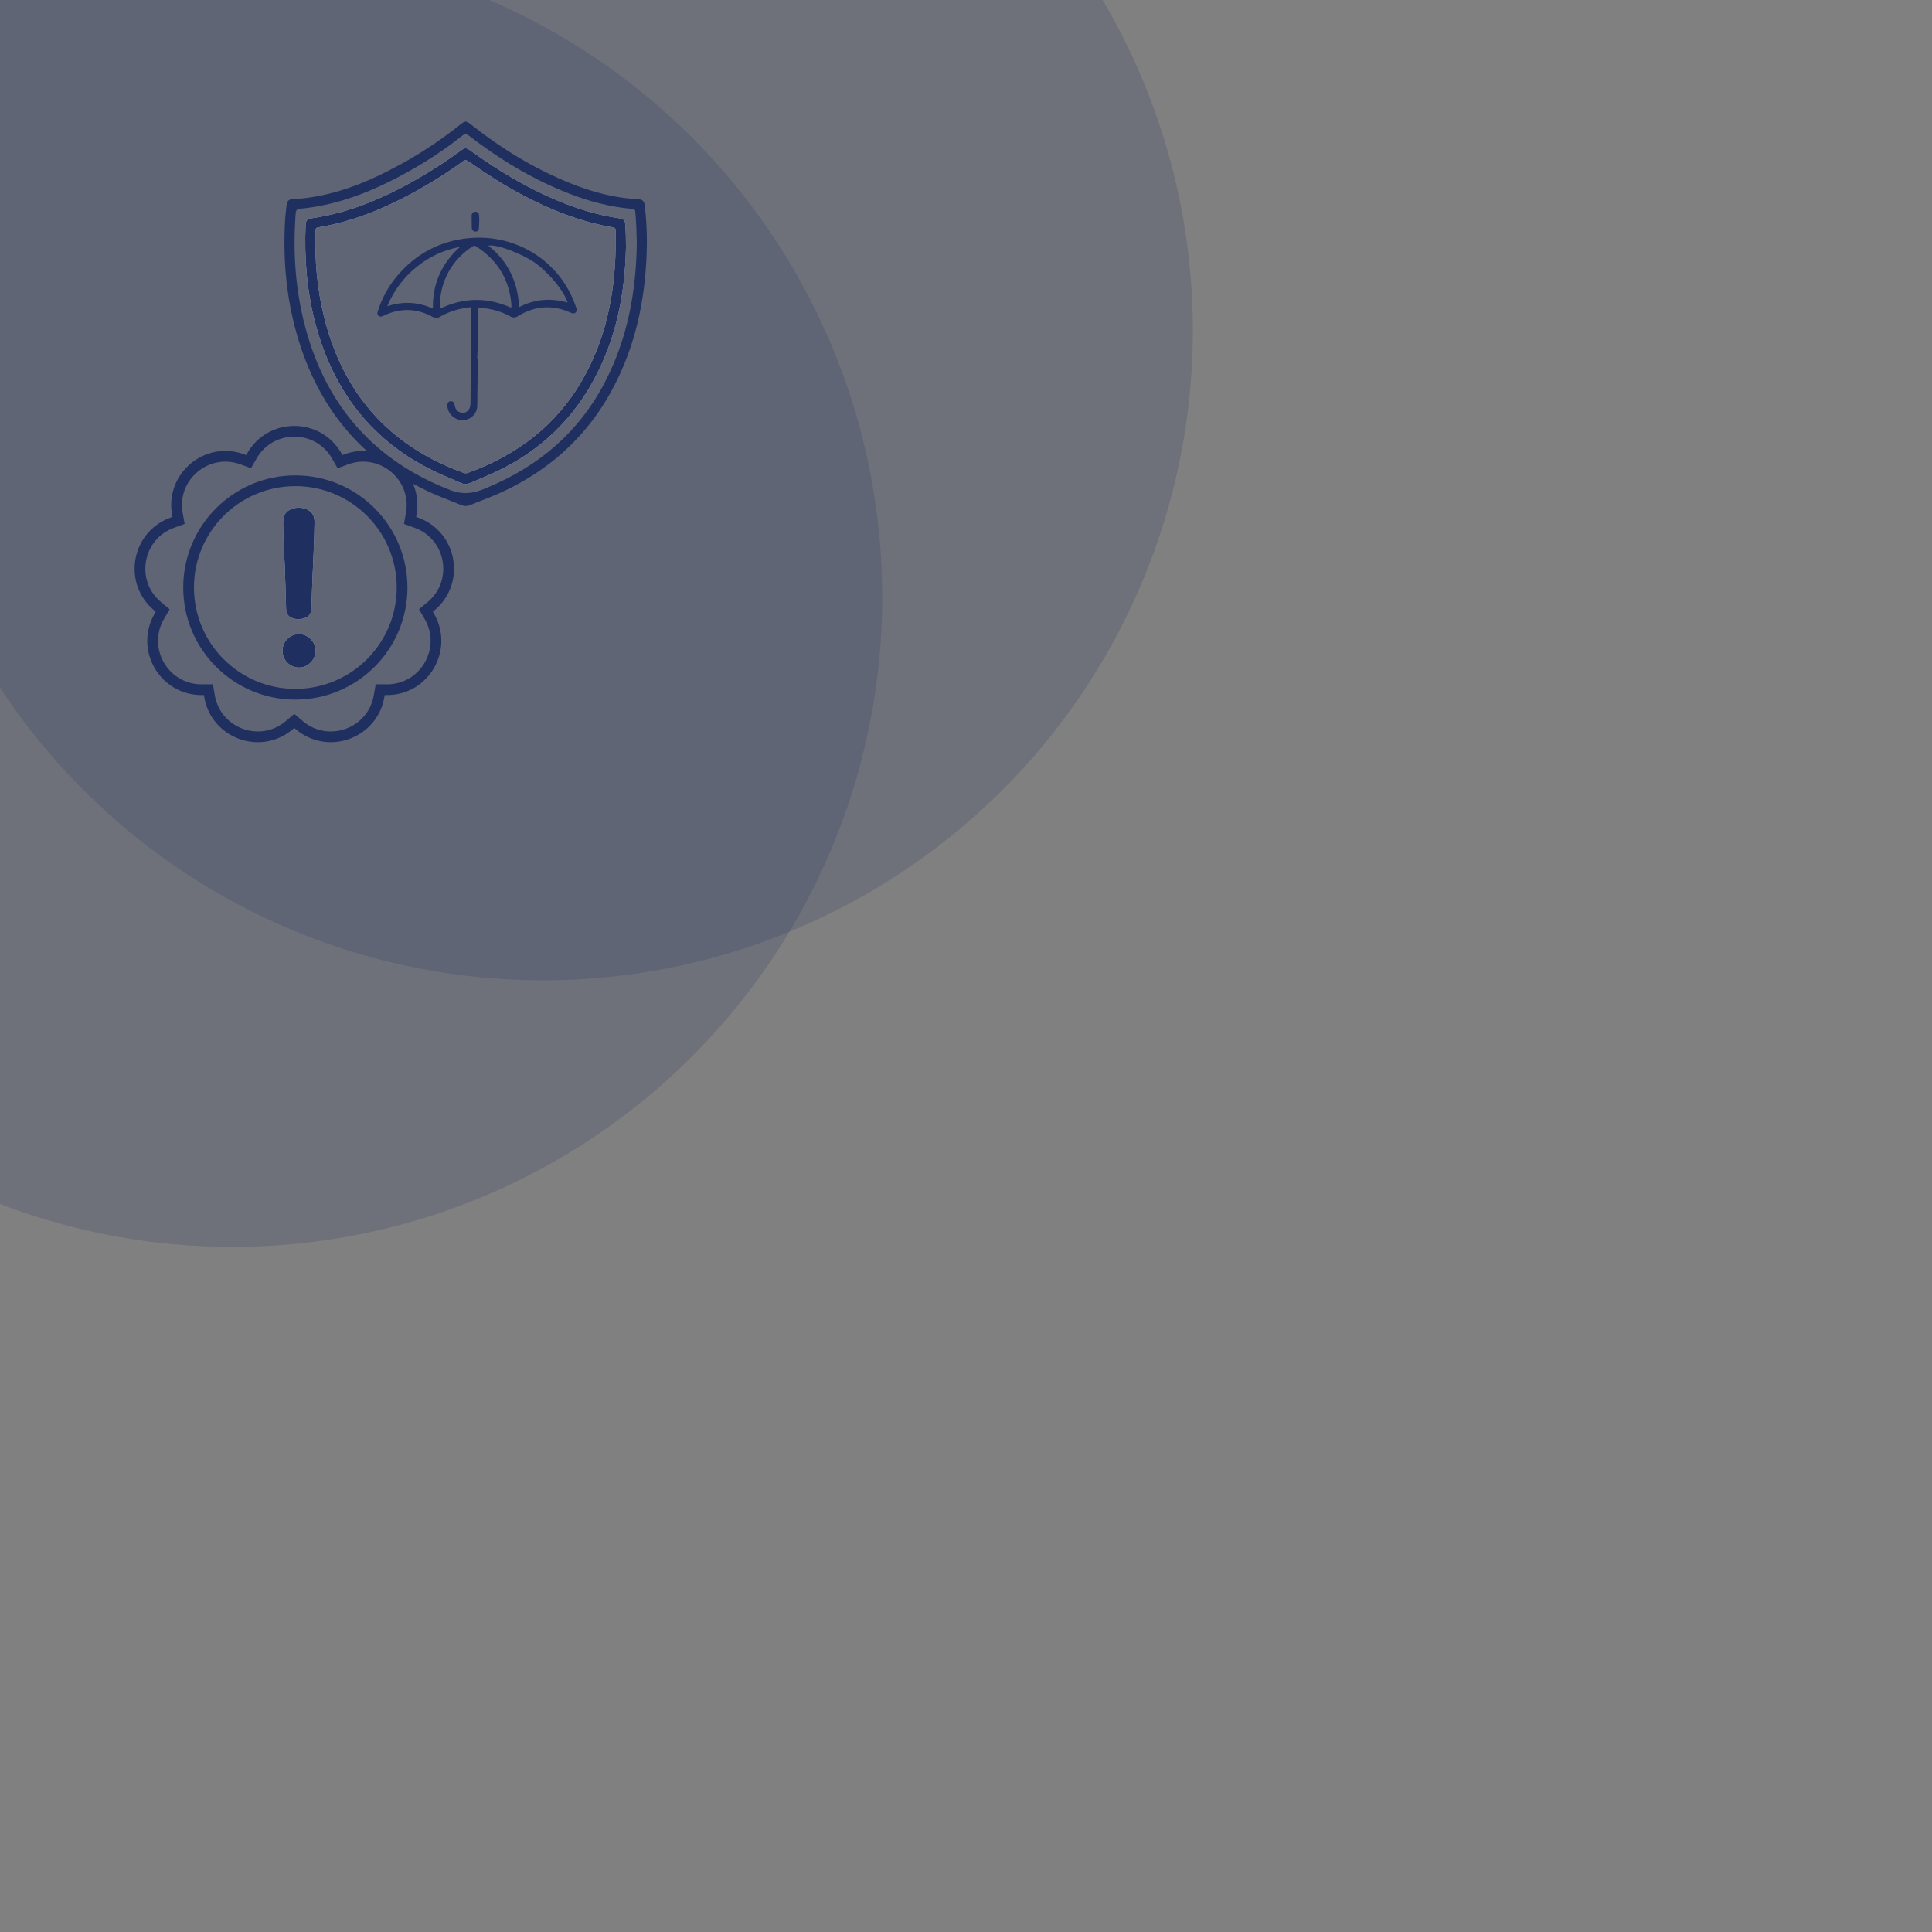 <?xml version="1.0" encoding="UTF-8"?>
<svg id="Layer_1" xmlns="http://www.w3.org/2000/svg" viewBox="0 0 1080 1080">
  <rect x="0" y="0" width="1080" height="1080" fill="#808080" stroke="none"/>
  <defs>
    <style>
      .cls-1, .cls-2 {
        fill: #1f3060;
      }

      .cls-3 {
        fill: #fff;
      }

      .cls-4 {
        fill: none;
        stroke: #1f3060;
        stroke-miterlimit: 10;
        stroke-width: 6px;
      }

      .cls-2 {
        opacity: .18;
      }
    </style>
  </defs>
  <circle class="cls-2" cx="303.5" cy="184.67" r="363.31"/>
  <circle class="cls-2" cx="129.86" cy="333.71" r="363.31"/>
  <g>
    <g>
      <path class="cls-1" d="M159.17,315.79c-.48-7.83-.83-15.65-.91-23.5-.04-4.26,1.47-6.67,5.01-7.9,4.11-1.44,8.94-.36,11.15,2.49,1.1,1.41,1.42,3.04,1.41,4.78-.07,10.45-.74,20.89-1.13,31.33-.21,5.48-.42,10.96-.56,16.45-.1,3.97-1.42,5.68-5.3,6.5-2.04.43-4.05.21-5.94-.63-2.06-.92-2.92-2.56-2.97-4.84-.2-8.23-.5-16.45-.77-24.68Z"/>
      <path class="cls-1" d="M176.45,363.91c-.05,4.97-4.33,9.26-9.26,9.27-5.14,0-9.29-4.18-9.28-9.37,0-5.22,4.11-9.36,9.29-9.35,5.03,0,9.29,4.37,9.25,9.46Z"/>
      <path class="cls-3" d="M159.17,315.79c-.48-7.83-.83-15.65-.91-23.5-.04-4.26,1.47-6.67,5.01-7.9,4.11-1.44,8.94-.36,11.15,2.49,1.1,1.41,1.42,3.04,1.41,4.78-.07,10.45-.74,20.89-1.13,31.33-.21,5.48-.42,10.96-.56,16.45-.1,3.97-1.42,5.68-5.3,6.5-2.04.43-4.05.21-5.94-.63-2.06-.92-2.92-2.56-2.97-4.84-.2-8.23-.5-16.45-.77-24.68Z"/>
      <path class="cls-3" d="M176.45,363.91c-.05,4.97-4.33,9.26-9.26,9.27-5.14,0-9.29-4.18-9.28-9.37,0-5.22,4.11-9.36,9.29-9.35,5.03,0,9.29,4.37,9.25,9.46Z"/>
      <path class="cls-1" d="M175.83,291.66c-.07,10.45-.74,20.89-1.13,31.33-.21,5.48-.42,10.96-.56,16.45-.1,3.97-1.42,5.68-5.3,6.5-2.04.43-4.05.21-5.94-.63-2.06-.92-2.92-2.56-2.97-4.84-.2-8.23-.5-16.45-.77-24.68-.48-7.83-.83-15.65-.91-23.5-.04-4.26,1.47-6.67,5.01-7.9,4.11-1.44,8.94-.36,11.15,2.49,1.1,1.41,1.42,3.04,1.41,4.78Z"/>
      <path class="cls-1" d="M176.45,363.91c-.05,4.97-4.33,9.26-9.26,9.27-5.14,0-9.29-4.18-9.28-9.37,0-5.22,4.11-9.36,9.29-9.35,5.03,0,9.29,4.37,9.25,9.46Z"/>
    </g>
    <g>
      <path class="cls-1" d="M322.16,172.2c-8.77-27.12-35.64-43.01-63.77-38.62-14.59,2.27-26.68,9.23-36.23,20.5-5.05,5.96-8.71,12.71-11.05,20.17-.54,1.73.61,3.08,2.28,2.67.44-.11.84-.37,1.26-.56,9.14-4.23,18.2-4.12,27.07.71,1.59.87,2.8.87,4.3,0,5.11-2.99,10.66-4.62,16.53-5.26.71-.08.97.11.95.86-.07,1.85-.09,3.7-.11,5.55-.13,15.89-.25,31.78-.39,47.67-.02,2.64-1.77,4.74-3.99,4.87-2.61.15-4.51-1.55-4.88-4.36-.18-1.42-.96-2.17-2.18-2.1-1.2.06-1.89.93-1.86,2.36.1,4.51,3.81,8.12,8.4,8.18,4.53.05,8.23-3.45,8.3-8.02.14-8.83.19-17.66.28-26.49h-.3c.12-2.87.31-5.72.35-8.57.1-6.22.14-12.44.17-18.66,0-.84.15-1.16,1.1-1.08,5.93.5,11.59,1.92,16.8,4.84,1.56.87,2.76.83,4.28-.1,9.53-5.84,19.43-6.6,29.66-1.91.91.41,1.73.62,2.56-.11.82-.72.79-1.56.47-2.52ZM242.01,172.49c-8.36-3.72-16.74-4.2-25.55-1.28,3.69-8.76,9.05-15.96,16.21-21.82,7.18-5.88,15.33-9.69,24.5-11.37-4.92,4.35-8.85,9.42-11.52,15.42-2.67,6-3.8,12.31-3.65,19.05ZM285.75,172.04c-13.42-6.07-26.64-5.79-39.85.56-.22-7.52,1.4-14.47,5.04-20.95,3.23-5.76,7.74-10.31,13.25-13.91.69-.45,1.18-.49,1.89-.03,11.16,7.13,17.89,17.11,19.56,30.35.16,1.28.36,2.58.11,3.99ZM290.16,171.7c-.27-6.81-1.74-13.19-4.72-19.2-2.98-6.02-7.2-11-12.46-15.16,4.3-1.04,18.88,4.38,26.39,9.79,7.62,5.5,15.97,15.7,17.92,22-9.36-2.64-18.38-1.98-27.13,2.58Z"/>
      <path class="cls-1" d="M263.65,123.73c0-1.09-.03-2.18,0-3.27.04-1.23.79-2.03,1.9-2.09,1.12-.06,2.09.61,2.22,1.78.28,2.59.1,5.19-.1,7.78-.08,1.02-.93,1.56-1.99,1.54-1.02-.02-1.9-.95-1.96-2.1-.06-1.21-.03-2.43-.04-3.65,0,0-.02,0-.03,0Z"/>
    </g>
    <g>
      <path class="cls-1" d="M360.35,114.56c-.27-2.15-1.36-3.13-3.49-3.22-13.3-.56-25.95-4.03-38.21-8.97-20.16-8.13-38.49-19.4-55.51-32.87-2.51-1.99-3.17-2-5.64-.02-10.42,8.34-21.47,15.75-33.16,22.17-19.07,10.46-38.9,18.64-61.02,19.71-1.95.09-2.91,1.26-3.1,3.12-.31,3.01-.72,6.01-.88,9.02-1.16,21.27.62,42.26,6.43,62.81,12.73,45.07,40.78,76.34,84.64,93.06,12.31,4.69,7.52,4.7,20.37-.21,33.11-12.65,58.29-34.34,74.03-66.4,11.89-24.23,16.51-50.09,16.8-76.88.03-7.14-.37-14.25-1.26-21.34ZM338.17,213.61c-14.55,28-37.09,47.14-66.05,59.06-1.07.44-2.14.87-3.23,1.29q-8.67,3.34-17.28-.03c-42.17-16.39-68.9-46.64-80.73-90.18-5.75-21.14-7.22-42.68-5.59-64.48.14-1.78.69-2.4,2.55-2.58,21.9-2.09,41.72-10.29,60.69-20.91,10.49-5.86,20.5-12.46,29.9-19.94,1.59-1.27,2.42-.98,3.83.1,17.16,13.25,35.6,24.35,55.86,32.25,11.36,4.44,23.07,7.51,35.25,8.58,1.22.11,1.66.37,1.78,1.69.52,5.79.72,11.59.83,17.21-.33,27.4-5.17,53.58-17.82,77.93ZM346.51,122.04c-12.18-1.7-23.82-5.29-35.12-10.04-16.84-7.07-32.41-16.37-47.22-27.01-3.87-2.79-3.84-2.81-7.61-.07-6.39,4.64-12.98,8.98-19.77,13.01-19.62,11.66-40.16,20.9-63,24.15-2,.29-2.87,1.47-2.95,3.51-.76,18.29.59,36.37,5.17,54.14,10.54,40.92,34.54,70.51,73.84,86.9,12.74,5.32,8.03,5.31,20.83.04,26.76-11.02,47.6-28.9,61.4-54.54,12.41-23.06,17.35-47.97,17.86-73.93,0-4.27-.07-8.53-.36-12.79-.14-2.06-1.09-3.1-3.08-3.37ZM344.11,139.42c-.56,25.89-5.68,50.67-18.8,73.34-14.66,25.33-36.62,41.7-63.81,51.59-1.16.42-2.06.07-3.08-.3-41.41-15.21-66.84-44.59-77.33-87.21-3.85-15.68-5.2-31.61-4.72-47.71.04-1.14.18-1.79,1.55-2.02,19.46-3.23,37.37-10.69,54.52-20.16,9.08-5.02,17.85-10.55,26.24-16.67,1.34-.98,2.14-.79,3.39.09,18.32,12.97,37.62,24.1,59.02,31.29,6.97,2.35,14.06,4.23,21.32,5.41,1.26.2,1.74.62,1.72,1.88-.05,3.49-.02,6.98-.02,10.46Z"/>
      <path class="cls-3" d="M349.58,125.41c-.14-2.06-1.09-3.1-3.08-3.37-12.18-1.7-23.82-5.29-35.12-10.04-16.84-7.07-32.41-16.37-47.22-27.01-3.87-2.79-3.84-2.81-7.61-.07-6.39,4.64-12.98,8.98-19.77,13.01-19.62,11.66-40.16,20.9-63,24.15-2,.29-2.87,1.47-2.95,3.51-.76,18.29.59,36.37,5.17,54.14,10.54,40.92,34.54,70.51,73.84,86.9,12.74,5.32,8.03,5.31,20.83.04,26.76-11.02,47.6-28.9,61.4-54.54,12.41-23.06,17.35-47.97,17.86-73.93,0-4.27-.07-8.53-.36-12.79ZM344.11,139.42c-.56,25.89-5.68,50.67-18.8,73.34-14.66,25.33-36.62,41.7-63.81,51.59-1.16.42-2.06.07-3.08-.3-41.41-15.21-66.84-44.59-77.33-87.21-3.85-15.68-5.2-31.61-4.72-47.71.04-1.14.18-1.79,1.55-2.02,19.46-3.23,37.37-10.69,54.52-20.16,9.08-5.02,17.85-10.55,26.24-16.67,1.34-.98,2.14-.79,3.39.09,18.32,12.97,37.62,24.1,59.02,31.29,6.97,2.35,14.06,4.23,21.32,5.41,1.26.2,1.74.62,1.72,1.88-.05,3.49-.02,6.98-.02,10.46Z"/>
      <path class="cls-1" d="M349.58,125.41c-.14-2.06-1.09-3.1-3.08-3.37-12.18-1.7-23.82-5.29-35.12-10.04-16.84-7.07-32.41-16.37-47.22-27.01-3.87-2.79-3.84-2.81-7.61-.07-6.39,4.64-12.98,8.98-19.77,13.01-19.62,11.66-40.16,20.9-63,24.15-2,.29-2.87,1.47-2.95,3.51-.76,18.29.59,36.37,5.17,54.14,10.54,40.92,34.54,70.51,73.84,86.9,12.74,5.32,8.03,5.31,20.83.04,26.76-11.02,47.6-28.9,61.4-54.54,12.41-23.06,17.35-47.97,17.86-73.93,0-4.27-.07-8.53-.36-12.79ZM344.11,139.42c-.56,25.89-5.68,50.67-18.8,73.34-14.66,25.33-36.62,41.7-63.81,51.59-1.16.42-2.06.07-3.08-.3-41.41-15.21-66.84-44.59-77.33-87.21-3.85-15.68-5.2-31.61-4.72-47.71.04-1.14.18-1.79,1.55-2.02,19.46-3.23,37.37-10.69,54.52-20.16,9.08-5.02,17.85-10.55,26.24-16.67,1.34-.98,2.14-.79,3.39.09,18.32,12.97,37.62,24.1,59.02,31.29,6.97,2.35,14.06,4.23,21.32,5.41,1.26.2,1.74.62,1.72,1.88-.05,3.49-.02,6.98-.02,10.46Z"/>
    </g>
    <circle class="cls-4" cx="165.1" cy="328.42" r="59.67"/>
    <path class="cls-4" d="M188.23,254.85l1.84,3.22,3.48-1.28c19.82-7.31,40.08,9.69,36.33,30.48l-.66,3.65,3.49,1.26c19.88,7.14,24.47,33.19,8.23,46.7l-2.85,2.38,1.87,3.21c10.64,18.25-2.58,41.16-23.71,41.07l-3.71-.02-.63,3.66c-3.58,20.82-28.43,29.87-44.56,16.22l-2.83-2.4-2.83,2.4c-16.13,13.65-40.98,4.6-44.56-16.22l-.63-3.66-3.71.02c-21.13.09-34.35-22.82-23.71-41.07l1.87-3.21-2.85-2.38c-16.24-13.51-11.65-39.56,8.23-46.7l3.49-1.26-.66-3.65c-3.75-20.79,16.51-37.79,36.33-30.48l3.48,1.28,1.84-3.22c10.49-18.34,36.93-18.34,47.42,0Z"/>
  </g>
</svg>